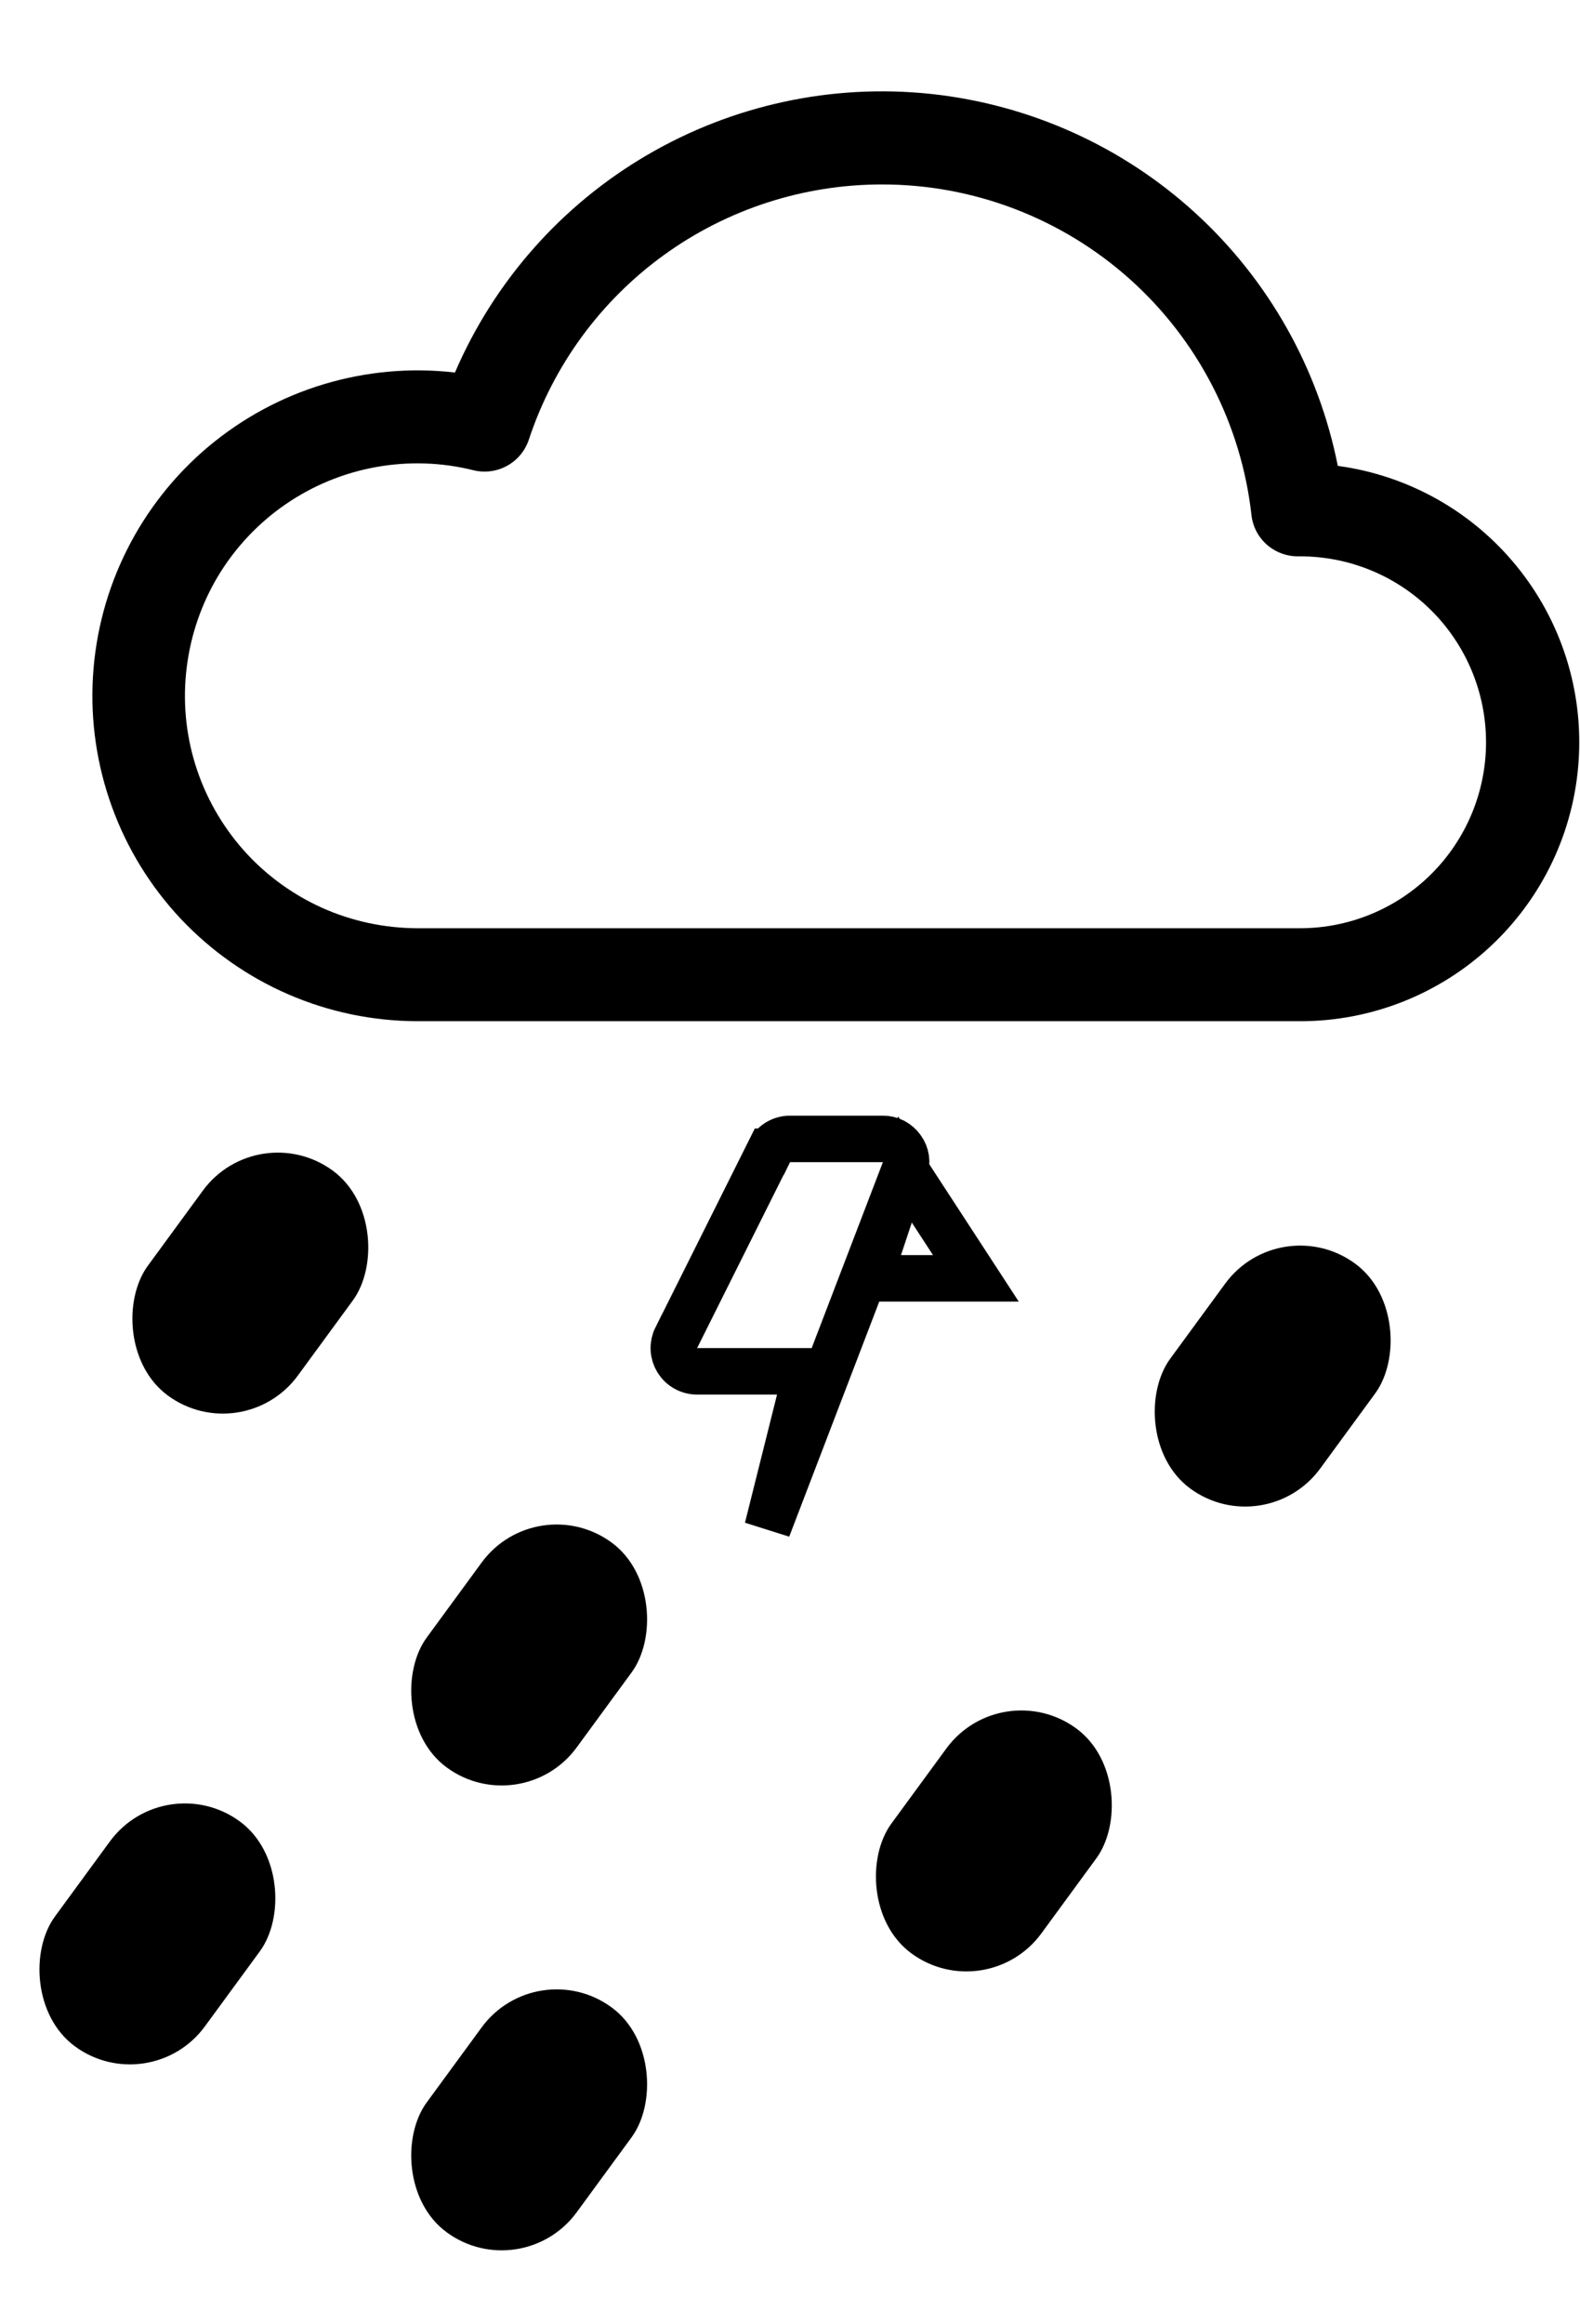 <svg width="17" height="25" viewBox="0 0 17 25" fill="none" xmlns="http://www.w3.org/2000/svg">
<path d="M14.394 5.011C14.186 3.964 13.649 3.011 12.861 2.291C12.073 1.571 11.075 1.123 10.014 1.01C8.953 0.898 7.883 1.129 6.962 1.668C6.041 2.207 5.317 3.026 4.895 4.007C4.421 3.952 3.942 3.995 3.486 4.132C3.03 4.269 2.607 4.498 2.242 4.804C1.877 5.111 1.579 5.489 1.366 5.914C1.152 6.34 1.028 6.805 1 7.28C0.972 7.756 1.042 8.232 1.205 8.68C1.367 9.127 1.62 9.537 1.946 9.884C2.273 10.23 2.667 10.507 3.104 10.696C3.541 10.885 4.012 10.983 4.489 10.984H13.989C14.75 10.985 15.483 10.696 16.039 10.177C16.596 9.657 16.934 8.946 16.985 8.187C17.037 7.427 16.798 6.677 16.316 6.087C15.835 5.497 15.148 5.113 14.394 5.011ZM9.489 1.984C10.473 1.983 11.422 2.346 12.156 3.002C12.889 3.658 13.355 4.561 13.465 5.539C13.478 5.661 13.537 5.775 13.629 5.857C13.722 5.939 13.841 5.984 13.965 5.984H13.989C14.519 5.984 15.028 6.194 15.403 6.569C15.778 6.944 15.989 7.453 15.989 7.984C15.989 8.514 15.778 9.023 15.403 9.398C15.028 9.773 14.519 9.984 13.989 9.984H4.489C4.135 9.983 3.785 9.908 3.462 9.763C3.14 9.617 2.851 9.405 2.617 9.14C2.383 8.875 2.207 8.563 2.102 8.225C1.997 7.887 1.965 7.53 2.009 7.179C2.052 6.828 2.169 6.489 2.352 6.187C2.536 5.884 2.782 5.624 3.073 5.424C3.365 5.223 3.696 5.087 4.044 5.024C4.393 4.961 4.75 4.972 5.094 5.058C5.216 5.088 5.346 5.071 5.456 5.01C5.567 4.949 5.65 4.849 5.69 4.729C5.954 3.93 6.463 3.235 7.145 2.742C7.827 2.249 8.647 1.984 9.489 1.984Z" fill="black"/>
<rect x="5.773" y="16" width="2" height="3" rx="1" transform="rotate(36.218 5.773 16)" fill="black"/>
<rect x="2.773" y="12" width="2" height="3" rx="1" transform="rotate(36.218 2.773 12)" fill="black"/>
<rect x="13.773" y="13" width="2" height="3" rx="1" transform="rotate(36.218 13.773 13)" fill="black"/>
<rect x="10.773" y="18" width="2" height="3" rx="1" transform="rotate(36.218 10.773 18)" fill="black"/>
<rect x="1.773" y="19" width="2" height="3" rx="1" transform="rotate(36.218 1.773 19)" fill="black"/>
<rect x="5.773" y="21" width="2" height="3" rx="1" transform="rotate(36.218 5.773 21)" fill="black"/>
<path d="M9.737 12.579L9.737 12.579C9.749 12.541 9.753 12.501 9.747 12.462C9.741 12.423 9.726 12.386 9.702 12.354C9.679 12.322 9.649 12.296 9.614 12.277C9.578 12.259 9.539 12.25 9.5 12.25H8.5C8.5 12.25 8.5 12.25 8.5 12.25C8.454 12.25 8.408 12.263 8.369 12.287C8.329 12.312 8.297 12.347 8.277 12.388C8.277 12.388 8.277 12.388 8.276 12.388L7.277 14.388L7.276 14.388C7.257 14.426 7.248 14.469 7.25 14.511C7.252 14.554 7.265 14.595 7.287 14.631C7.31 14.668 7.341 14.698 7.378 14.718C7.415 14.739 7.457 14.75 7.5 14.75C7.5 14.75 7.5 14.75 7.5 14.75H8.36H8.68L8.603 15.061L8.258 16.439C8.258 16.439 8.258 16.439 8.258 16.439L9.737 12.579ZM9.737 12.579L9.457 13.421L9.347 13.75H9.694H10.5L9.737 12.579Z" stroke="black" stroke-width="0.5"/>
</svg>
